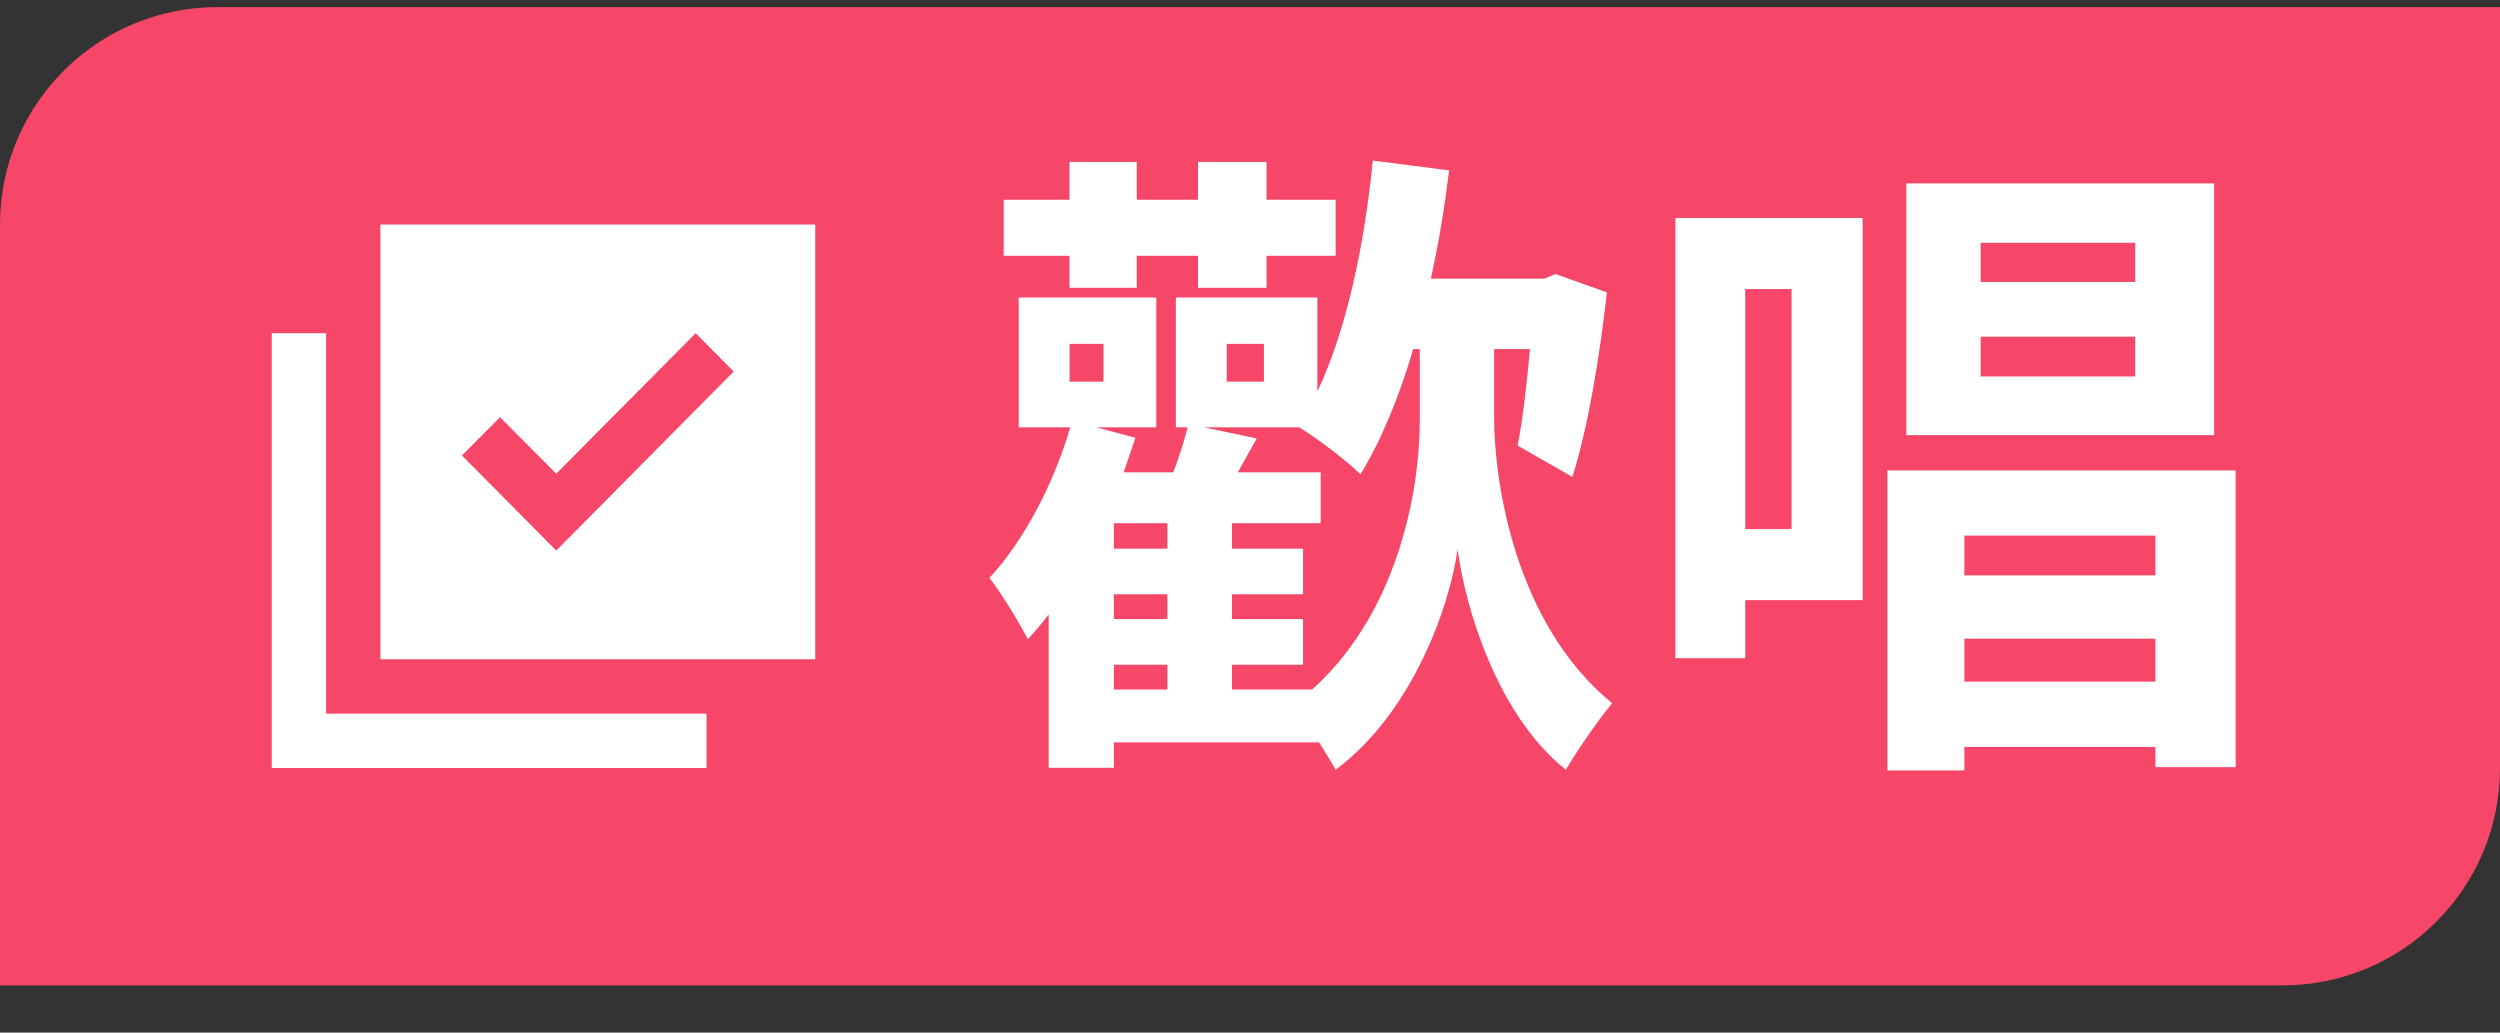 <svg width="46" height="19" viewBox="0 0 46 19" fill="none" xmlns="http://www.w3.org/2000/svg">
<rect x="0" y="0" width="46" height="19" fill="#333333" stroke="none"/>
<path d="M0 4.131C0 1.922 1.791 0.131 4 0.131H46V14.131C46 16.34 44.209 18.131 42 18.131H0V4.131Z" fill="#F74768"/>
<path d="M15 4.131H7V12.131H15V4.131ZM10.235 10.131L8.5 8.381L9.2 7.676L10.235 8.716L12.8 6.131L13.5 6.836L10.235 10.131ZM6 6.131H5V14.131H13V13.131H6V6.131Z" fill="white"/>
<path d="M19.68 5.295H20.916V4.707H22.044V5.295H23.304V4.707H24.576V3.675H23.304V2.979H22.044V3.675H20.916V2.979H19.68V3.675H18.468V4.707H19.68V5.295ZM22.668 12.687V12.231H23.976V11.391H22.668V10.935H23.976V10.095H22.668V9.627H24.3V8.691H22.776L23.124 8.067L22.152 7.863H23.904C24.228 8.055 24.792 8.487 25.032 8.727C25.416 8.103 25.74 7.311 26.004 6.423H26.124V7.695C26.136 8.787 25.824 11.175 24.144 12.687H22.668ZM20.496 12.231H21.48V12.687H20.496V12.231ZM20.496 10.095V9.627H21.48V10.095H20.496ZM20.496 10.935H21.48V11.391H20.496V10.935ZM22.572 6.327H23.256V7.023H22.572V6.327ZM19.68 6.327H20.304V7.023H19.68V6.327ZM27.492 6.423H28.152C28.092 7.071 28.02 7.719 27.924 8.199L28.932 8.775C29.22 7.875 29.436 6.543 29.568 5.379L28.62 5.043L28.416 5.127H26.328C26.472 4.479 26.58 3.819 26.664 3.135L25.26 2.955C25.104 4.515 24.78 6.063 24.24 7.203V5.475H21.636V7.863H21.852C21.792 8.103 21.696 8.415 21.588 8.691H20.676C20.748 8.475 20.82 8.271 20.892 8.055L20.172 7.863H21.276V5.475H18.744V7.863H19.692C19.38 8.931 18.828 9.963 18.204 10.635C18.42 10.899 18.78 11.499 18.912 11.763C19.044 11.619 19.176 11.463 19.296 11.307V14.127H20.496V13.659H24.264V13.647C24.384 13.839 24.504 14.031 24.576 14.163C25.992 13.107 26.676 11.151 26.82 10.107C26.952 11.127 27.528 13.143 28.812 14.163C29.016 13.815 29.412 13.239 29.664 12.939C27.864 11.475 27.492 8.835 27.492 7.695V6.423ZM39.288 5.187H36.444V4.467H39.288V5.187ZM39.288 6.927H36.444V6.195H39.288V6.927ZM40.74 3.375H35.076V8.007H40.74V3.375ZM32.964 5.319V9.735H32.112V5.319H32.964ZM34.272 4.011H30.828V12.111H32.112V11.043H34.272V4.011ZM36.144 12.543V11.751H39.66V12.543H36.144ZM39.66 9.855V10.587H36.144V9.855H39.66ZM34.728 8.655V14.175H36.144V13.743H39.66V14.115H41.136V8.655H34.728Z" fill="white"/>
</svg>
